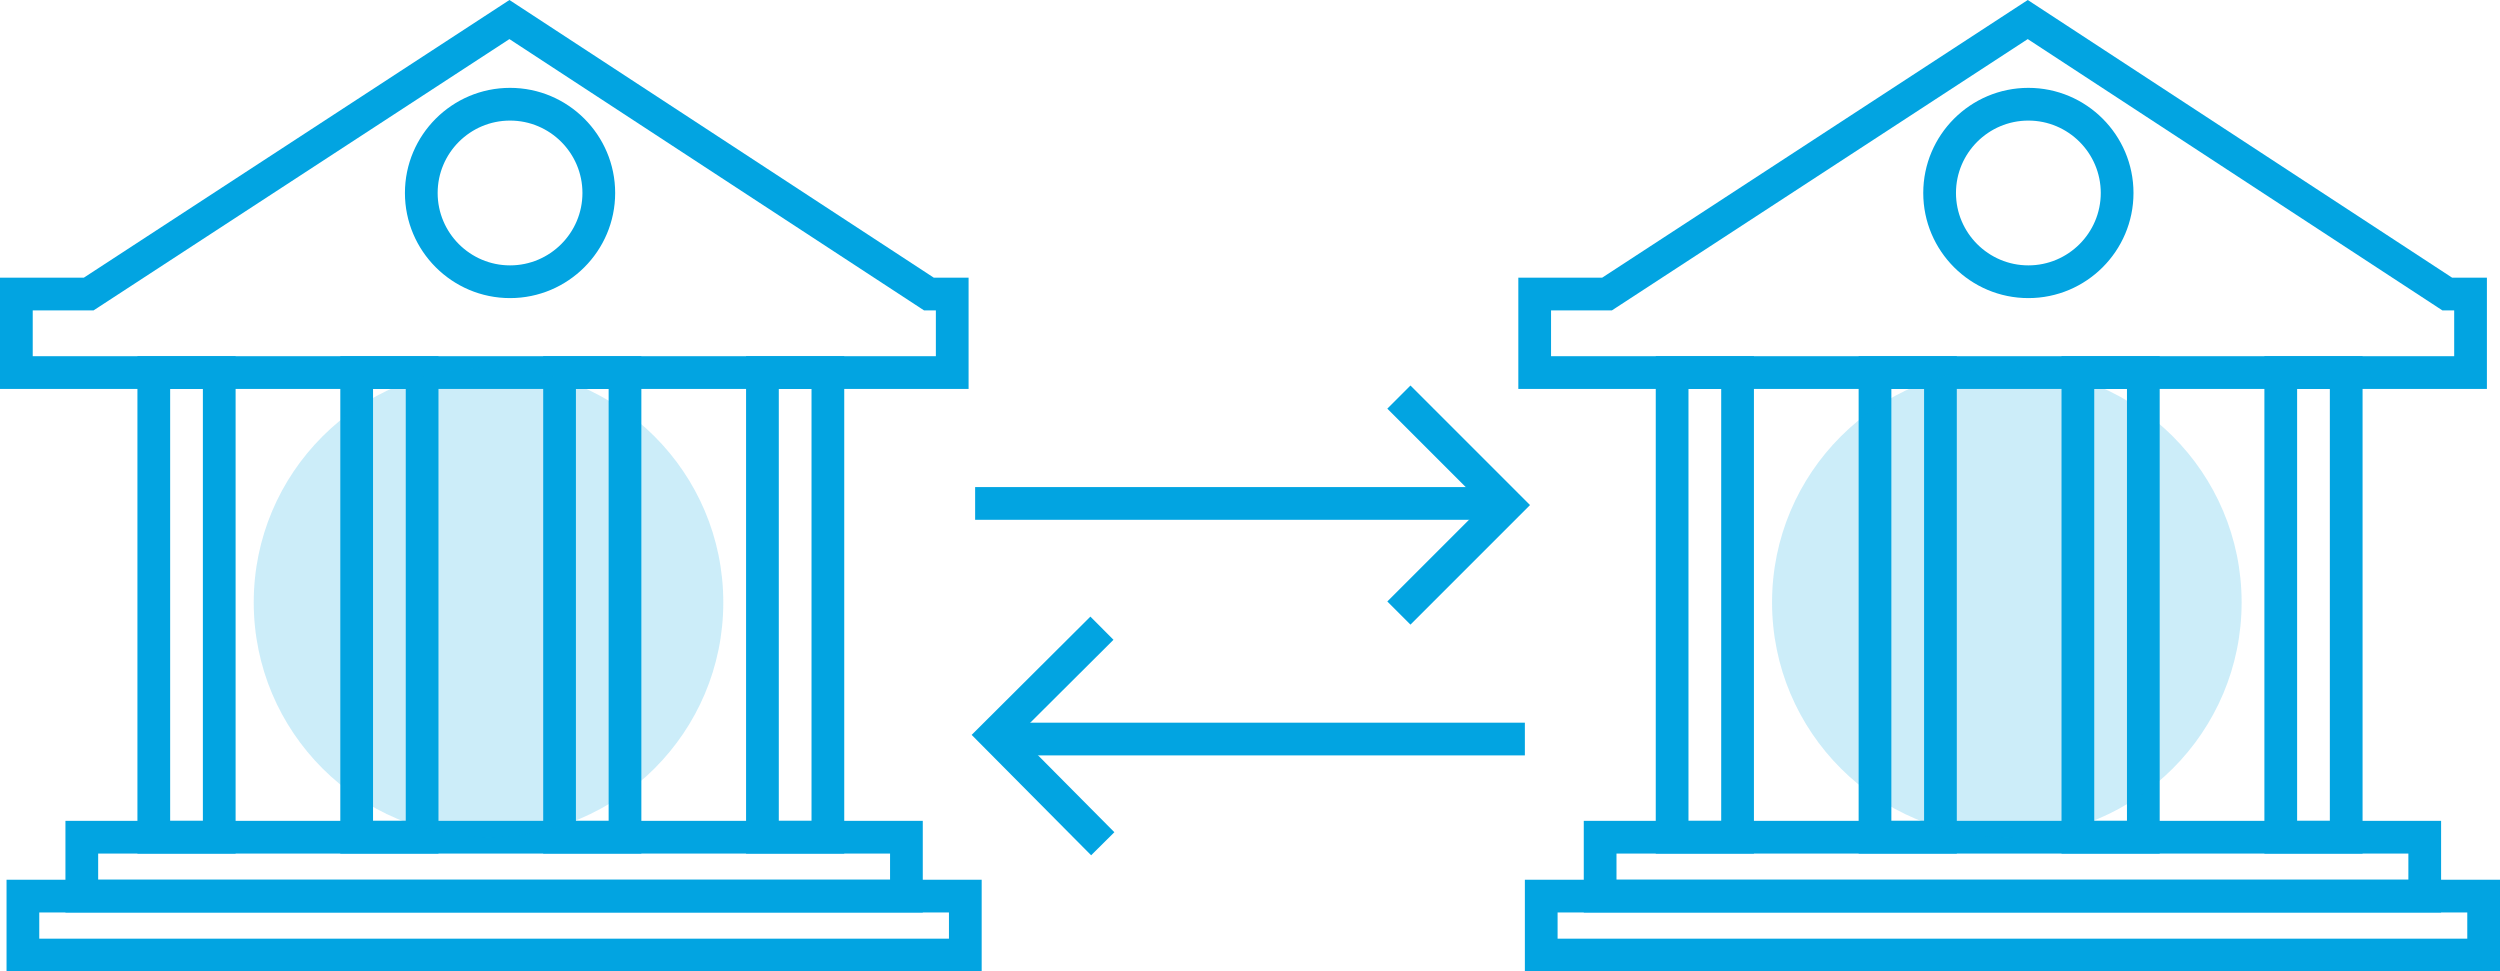 <?xml version="1.0" encoding="utf-8"?>
<!-- Generator: Adobe Illustrator 19.0.0, SVG Export Plug-In . SVG Version: 6.00 Build 0)  -->
<svg version="1.1" id="Layer_1" xmlns="http://www.w3.org/2000/svg" xmlns:xlink="http://www.w3.org/1999/xlink" x="0px" y="0px"
	 width="382px" height="148.425px" viewBox="0 0 382 148.425" style="enable-background:new 0 0 382 148.425;"
	 xml:space="preserve">
<style type="text/css">
	.st0{fill:#02A4E1;}
	.st1{opacity:0.2;}
	.st2{fill:none;stroke:#02A4E1;stroke-width:5;stroke-miterlimit:10;}
</style>
<g id="XMLID_11_">
	<g id="XMLID_1_">
		<g id="XMLID_39_">
			<path id="XMLID_131_" class="st0" d="M148,59.425H0v-17h12.816L77.842,0l64.837,42.425H148V59.425
				z M5,54.425h138v-7h-1.811L77.838,5.973L14.303,47.425H5V54.425z"/>
		</g>
		<g id="XMLID_35_">
			<path id="XMLID_128_" class="st0" d="M77.935,45.55c-8.857,0-16.062-7.206-16.062-16.063
				s7.206-16.062,16.062-16.062s16.062,7.206,16.062,16.062S86.792,45.55,77.935,45.55z
				 M77.935,18.425c-6.1,0-11.062,4.962-11.062,11.062s4.962,11.063,11.062,11.063
				s11.062-4.962,11.062-11.063S84.035,18.425,77.935,18.425z"/>
		</g>
		<g id="XMLID_37_">
			<path id="XMLID_125_" class="st0" d="M36,130.425H21v-76h15V130.425z M26,125.425h5v-66h-5V125.425z"/>
		</g>
		<g id="XMLID_40_">
			<path id="XMLID_122_" class="st0" d="M67,130.425H52v-76h15V130.425z M57,125.425h5v-66h-5V125.425z"/>
		</g>
		<g id="XMLID_41_">
			<path id="XMLID_119_" class="st0" d="M98,130.425H83v-76h15V130.425z M88,125.425h5v-66h-5V125.425z"/>
		</g>
		<g id="XMLID_42_">
			<path id="XMLID_116_" class="st0" d="M129,130.425h-15v-76h15V130.425z M119,125.425h5v-66h-5V125.425z"/>
		</g>
		<g id="XMLID_43_">
			<path id="XMLID_113_" class="st0" d="M141,139.425H10v-14h131V139.425z M15,134.425h121v-4H15V134.425z"/>
		</g>
		<g id="XMLID_45_">
			<path id="XMLID_110_" class="st0" d="M150,148.425H1v-14h149V148.425z M6,143.425h139v-4H6V143.425z"/>
		</g>
		<g id="XMLID_44_" class="st1">
			<g id="XMLID_55_">
				<circle id="XMLID_49_" class="st0" cx="74.645" cy="92.05" r="35.875"/>
			</g>
		</g>
	</g>
	<g id="XMLID_10_">
		<g id="XMLID_82_">
			<path id="XMLID_106_" class="st0" d="M380,59.425H232v-17h12.816L309.843,0l64.837,42.425H380
				V59.425z M237,54.425h138v-7h-1.811L309.839,5.973l-63.536,41.452H237V54.425z"/>
		</g>
		<g id="XMLID_81_">
			<path id="XMLID_103_" class="st0" d="M309.935,45.55c-8.856,0-16.062-7.206-16.062-16.063
				s7.206-16.062,16.062-16.062s16.062,7.206,16.062,16.062S318.791,45.55,309.935,45.55z
				 M309.935,18.425c-6.1,0-11.062,4.962-11.062,11.062s4.963,11.063,11.062,11.063
				s11.062-4.962,11.062-11.063S316.034,18.425,309.935,18.425z"/>
		</g>
		<g id="XMLID_80_">
			<path id="XMLID_100_" class="st0" d="M268,130.425h-15v-76h15V130.425z M258,125.425h5v-66h-5V125.425z"/>
		</g>
		<g id="XMLID_79_">
			<path id="XMLID_97_" class="st0" d="M299,130.425h-15v-76h15V130.425z M289,125.425h5v-66h-5V125.425z"/>
		</g>
		<g id="XMLID_78_">
			<path id="XMLID_94_" class="st0" d="M330,130.425h-15v-76h15V130.425z M320,125.425h5v-66h-5V125.425z"/>
		</g>
		<g id="XMLID_77_">
			<path id="XMLID_91_" class="st0" d="M361,130.425h-15v-76h15V130.425z M351,125.425h5v-66h-5V125.425z"/>
		</g>
		<g id="XMLID_75_">
			<path id="XMLID_88_" class="st0" d="M373,139.425H242v-14h131V139.425z M247,134.425h121v-4H247V134.425z"/>
		</g>
		<g id="XMLID_74_">
			<path id="XMLID_53_" class="st0" d="M382,148.425H233v-14h149V148.425z M238,143.425h139v-4H238V143.425z"/>
		</g>
		<g id="XMLID_57_" class="st1">
			<g id="XMLID_86_">
				<circle id="XMLID_36_" class="st0" cx="306.645" cy="92.05" r="35.875"/>
			</g>
		</g>
	</g>
	<g id="XMLID_54_">
		<g id="XMLID_47_">
			<polyline id="XMLID_50_" class="st2" points="213.75,60.675 230.25,77.175 213.75,93.675 			"/>
			<line id="XMLID_46_" class="st2" x1="149" y1="76.925" x2="230" y2="76.925"/>
		</g>
		<g id="XMLID_48_">
			<polyline id="XMLID_52_" class="st2" points="168.5,128.925 152,112.3 168.375,95.988 			"/>
			<line id="XMLID_51_" class="st2" x1="233" y1="112.925" x2="152" y2="112.925"/>
		</g>
	</g>
</g>
</svg>
